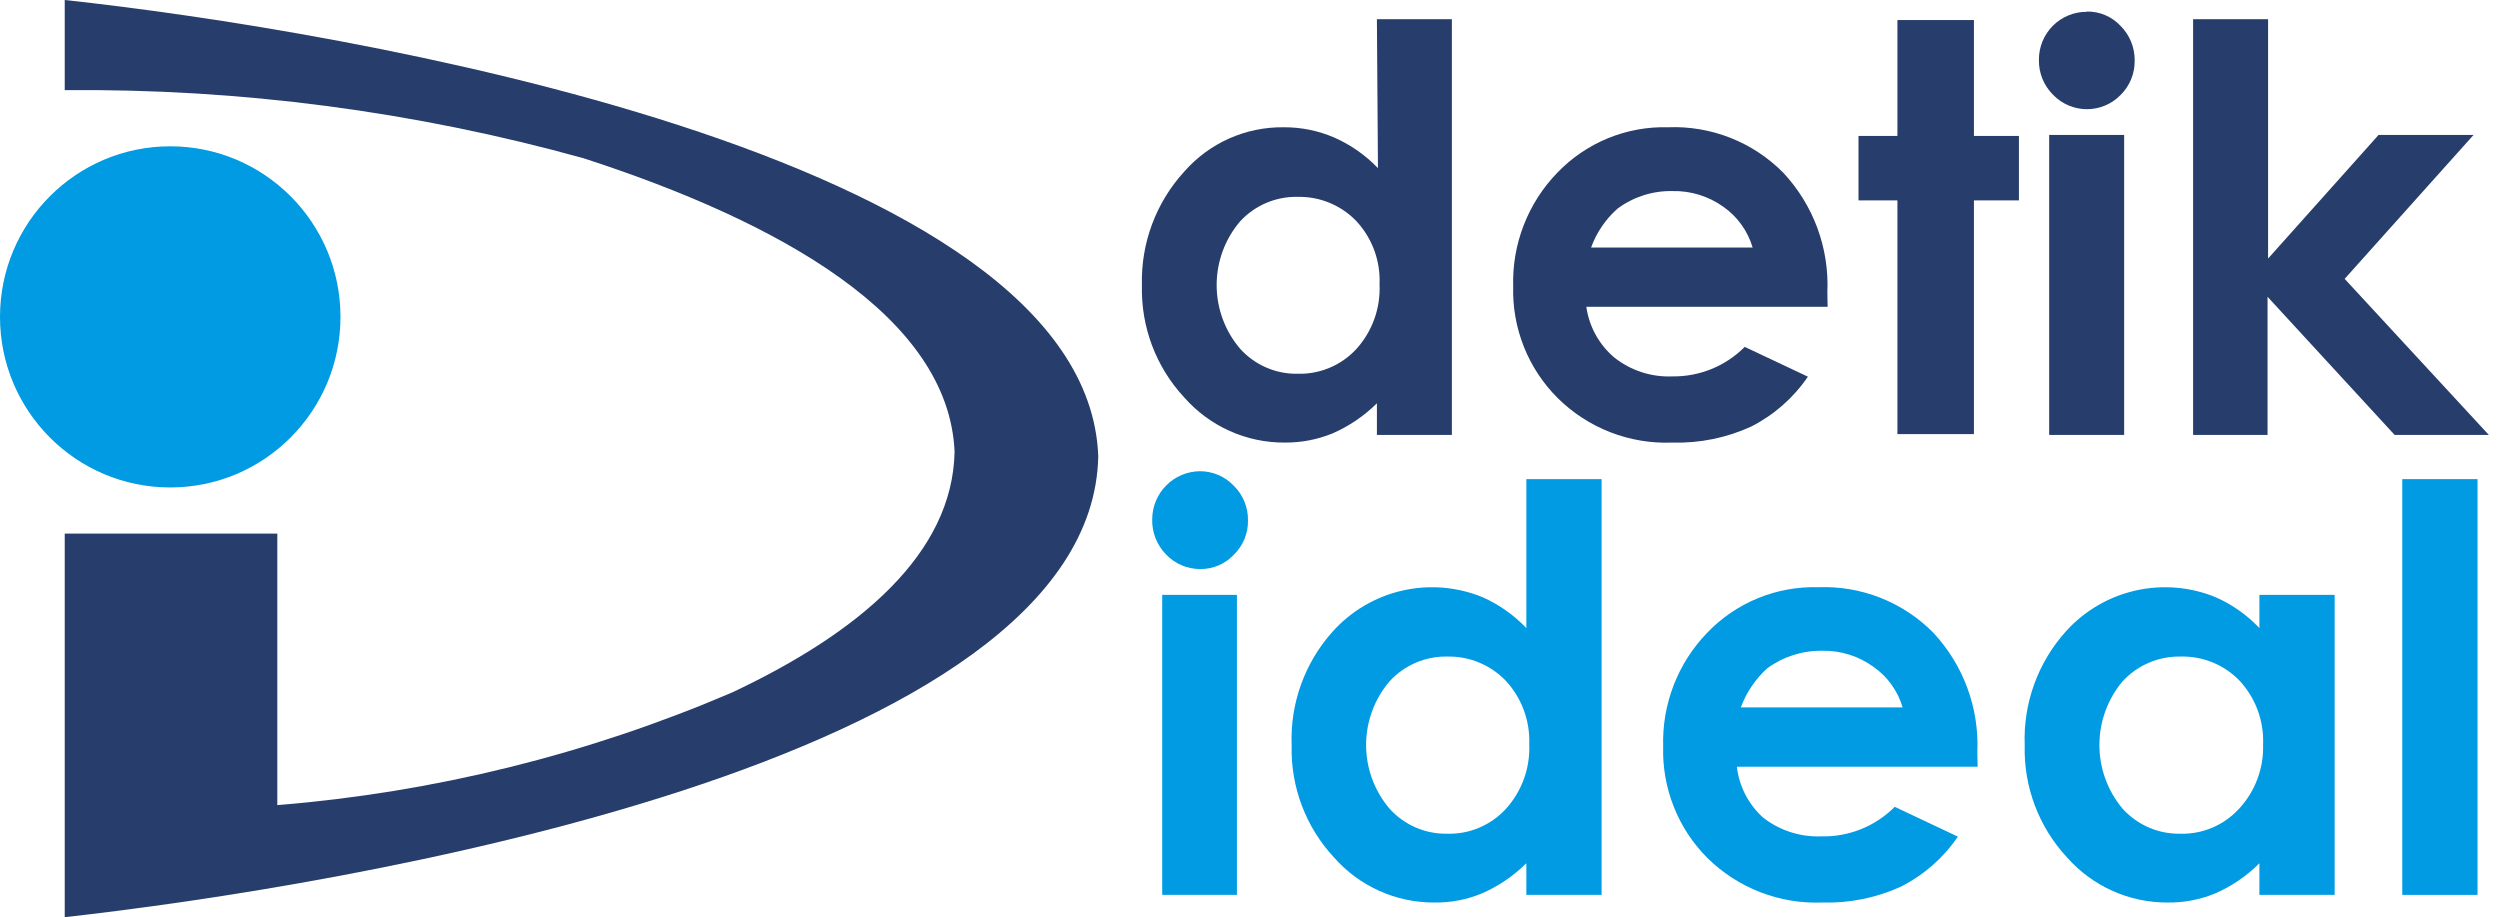 <svg width="109" height="40" viewBox="0 0 109 40" fill="none" xmlns="http://www.w3.org/2000/svg">
<path d="M7.422 21.253C11.522 21.253 14.845 17.923 14.845 13.816C14.845 9.709 11.522 6.379 7.422 6.379C3.323 6.379 0 9.709 0 13.816C0 17.923 3.323 21.253 7.422 21.253Z" fill="#009BE2"/>
<path d="M60.033 0.836H63.302V18.963H60.033V17.584C59.476 18.135 58.823 18.579 58.105 18.894C57.443 19.165 56.733 19.302 56.018 19.296C55.189 19.302 54.37 19.129 53.614 18.79C52.858 18.451 52.183 17.953 51.635 17.331C50.404 16.008 49.741 14.254 49.788 12.446C49.736 10.613 50.398 8.831 51.635 7.48C52.176 6.863 52.843 6.371 53.592 6.038C54.341 5.705 55.153 5.538 55.972 5.549C56.729 5.545 57.479 5.697 58.174 5.997C58.89 6.313 59.537 6.766 60.079 7.331L60.033 0.836ZM56.591 8.584C56.119 8.571 55.649 8.66 55.214 8.845C54.779 9.029 54.388 9.304 54.067 9.653C53.408 10.427 53.046 11.411 53.046 12.428C53.046 13.446 53.408 14.43 54.067 15.204C54.384 15.556 54.772 15.835 55.205 16.023C55.639 16.212 56.107 16.305 56.58 16.296C57.058 16.309 57.534 16.219 57.975 16.033C58.417 15.847 58.813 15.568 59.138 15.216C59.833 14.448 60.196 13.435 60.148 12.4C60.171 11.896 60.093 11.392 59.92 10.918C59.747 10.445 59.481 10.011 59.138 9.641C58.809 9.298 58.413 9.028 57.975 8.846C57.537 8.664 57.066 8.574 56.591 8.584Z" fill="#273D6C"/>
<path d="M79.684 13.377H69.164C69.286 14.243 69.723 15.033 70.392 15.595C71.109 16.16 72.004 16.449 72.916 16.411C73.501 16.419 74.082 16.309 74.624 16.088C75.165 15.867 75.657 15.539 76.071 15.124L78.824 16.423C78.198 17.344 77.349 18.091 76.357 18.595C75.279 19.091 74.102 19.331 72.916 19.296C71.994 19.334 71.074 19.181 70.213 18.847C69.353 18.512 68.57 18.004 67.914 17.354C67.277 16.719 66.776 15.96 66.443 15.124C66.109 14.287 65.95 13.392 65.975 12.492C65.948 11.577 66.104 10.666 66.436 9.813C66.767 8.96 67.266 8.182 67.903 7.526C68.526 6.878 69.277 6.367 70.109 6.026C70.941 5.686 71.834 5.523 72.732 5.549C73.659 5.512 74.583 5.669 75.446 6.01C76.309 6.35 77.092 6.866 77.746 7.526C78.398 8.223 78.906 9.044 79.237 9.94C79.568 10.836 79.716 11.79 79.673 12.745L79.684 13.377ZM76.415 10.791C76.201 10.068 75.748 9.44 75.13 9.009C74.484 8.55 73.707 8.312 72.916 8.331C72.053 8.314 71.21 8.585 70.518 9.101C70.002 9.56 69.608 10.141 69.371 10.791H76.415Z" fill="#273D6C"/>
<path d="M82.728 0.874H86.063V5.927H88.025V8.737H86.063V18.927H82.728V8.737H81.031V5.927H82.728V0.874Z" fill="#273D6C"/>
<path d="M90.984 0.503C91.259 0.499 91.531 0.552 91.784 0.658C92.037 0.765 92.264 0.924 92.453 1.124C92.652 1.322 92.81 1.559 92.916 1.82C93.022 2.08 93.076 2.36 93.072 2.641C93.076 2.918 93.024 3.193 92.92 3.45C92.815 3.707 92.66 3.94 92.464 4.135C92.273 4.333 92.044 4.49 91.79 4.598C91.537 4.705 91.265 4.761 90.99 4.761C90.715 4.761 90.443 4.705 90.19 4.598C89.936 4.49 89.707 4.333 89.516 4.135C89.315 3.936 89.156 3.698 89.049 3.435C88.943 3.172 88.891 2.89 88.896 2.607C88.895 2.332 88.948 2.059 89.052 1.804C89.157 1.55 89.31 1.319 89.504 1.124C89.699 0.929 89.93 0.775 90.183 0.671C90.438 0.566 90.71 0.513 90.984 0.515V0.503ZM89.344 5.883H92.613V18.963H89.344V5.883Z" fill="#273D6C"/>
<path d="M95.619 0.836H98.888V11.273L103.707 5.882H107.848L102.227 12.158L108.513 18.963H104.406L98.865 12.94V18.963H95.619V0.836Z" fill="#273D6C"/>
<path d="M52.312 20.545C52.589 20.544 52.863 20.6 53.117 20.708C53.372 20.817 53.602 20.977 53.792 21.178C53.993 21.375 54.152 21.611 54.258 21.872C54.365 22.133 54.417 22.413 54.412 22.695C54.416 22.973 54.363 23.249 54.257 23.506C54.15 23.763 53.992 23.996 53.792 24.189C53.605 24.388 53.379 24.545 53.129 24.652C52.878 24.759 52.608 24.813 52.335 24.81C52.057 24.812 51.781 24.757 51.524 24.648C51.268 24.539 51.036 24.379 50.844 24.178C50.644 23.976 50.487 23.735 50.382 23.47C50.278 23.205 50.228 22.922 50.236 22.637C50.239 22.085 50.458 21.557 50.847 21.166C51.235 20.774 51.761 20.552 52.312 20.545ZM50.672 25.936H53.93V39.017H50.672V25.936Z" fill="#009BE2"/>
<path d="M66.549 20.89H69.83V39.017H66.549V37.637C65.992 38.189 65.339 38.633 64.622 38.948C63.961 39.224 63.25 39.361 62.534 39.35C61.708 39.354 60.89 39.18 60.136 38.841C59.382 38.502 58.709 38.005 58.163 37.385C56.932 36.062 56.269 34.307 56.316 32.499C56.244 30.674 56.886 28.892 58.106 27.534C58.909 26.64 59.969 26.017 61.139 25.75C62.309 25.482 63.534 25.584 64.645 26.04C65.361 26.36 66.008 26.816 66.549 27.384V20.89ZM63.107 28.626C62.634 28.616 62.164 28.707 61.729 28.893C61.294 29.079 60.903 29.357 60.584 29.706C59.924 30.48 59.562 31.465 59.562 32.482C59.562 33.5 59.924 34.484 60.584 35.258C60.9 35.609 61.288 35.889 61.721 36.077C62.155 36.266 62.624 36.359 63.096 36.35C63.575 36.364 64.051 36.274 64.492 36.088C64.933 35.901 65.33 35.622 65.654 35.27C66.352 34.503 66.719 33.49 66.675 32.453C66.695 31.947 66.615 31.442 66.44 30.966C66.265 30.491 65.998 30.055 65.654 29.683C65.325 29.341 64.929 29.07 64.491 28.888C64.053 28.706 63.582 28.617 63.107 28.626Z" fill="#009BE2"/>
<path d="M86.224 33.431H75.727C75.826 34.285 76.234 35.074 76.874 35.649C77.593 36.21 78.487 36.499 79.398 36.465C79.992 36.481 80.584 36.375 81.136 36.153C81.689 35.932 82.19 35.6 82.61 35.178L85.363 36.477C84.737 37.397 83.888 38.145 82.897 38.649C81.819 39.145 80.641 39.385 79.455 39.35C78.531 39.386 77.61 39.233 76.748 38.899C75.885 38.565 75.101 38.057 74.442 37.407C73.807 36.772 73.308 36.012 72.977 35.176C72.645 34.34 72.488 33.445 72.514 32.545C72.487 31.631 72.644 30.72 72.975 29.866C73.306 29.014 73.805 28.236 74.442 27.58C75.065 26.931 75.816 26.421 76.648 26.08C77.48 25.74 78.373 25.577 79.272 25.603C80.198 25.566 81.123 25.723 81.986 26.063C82.849 26.404 83.632 26.92 84.285 27.58C84.938 28.276 85.445 29.097 85.776 29.994C86.107 30.89 86.255 31.844 86.212 32.798L86.224 33.431ZM82.954 30.844C82.743 30.12 82.29 29.491 81.669 29.063C81.025 28.6 80.248 28.358 79.455 28.373C78.59 28.36 77.744 28.63 77.046 29.143C76.533 29.61 76.14 30.193 75.899 30.844H82.954Z" fill="#009BE2"/>
<path d="M98.51 25.936H101.791V39.017H98.51V37.637C97.959 38.191 97.309 38.635 96.594 38.948C95.929 39.224 95.215 39.361 94.495 39.35C93.669 39.352 92.852 39.178 92.098 38.839C91.344 38.5 90.671 38.004 90.124 37.385C88.893 36.062 88.23 34.307 88.277 32.499C88.205 30.674 88.847 28.892 90.067 27.534C90.87 26.64 91.93 26.017 93.1 25.75C94.27 25.482 95.495 25.584 96.606 26.04C97.323 26.357 97.971 26.814 98.51 27.384V25.936ZM95.068 28.626C94.595 28.617 94.126 28.709 93.691 28.895C93.256 29.081 92.865 29.358 92.544 29.706C91.892 30.483 91.534 31.466 91.534 32.482C91.534 33.498 91.892 34.481 92.544 35.258C92.861 35.609 93.249 35.889 93.683 36.077C94.116 36.266 94.585 36.358 95.057 36.35C95.536 36.364 96.012 36.274 96.453 36.088C96.894 35.901 97.291 35.622 97.615 35.27C98.326 34.508 98.705 33.495 98.671 32.453C98.691 31.947 98.611 31.442 98.436 30.966C98.26 30.491 97.993 30.055 97.65 29.683C97.317 29.336 96.915 29.063 96.471 28.881C96.026 28.699 95.548 28.612 95.068 28.626Z" fill="#009BE2"/>
<path d="M104.739 20.89H108.02V39.017H104.739V20.89Z" fill="#009BE2"/>
<path d="M2.822 0V3.931C10.46 3.857 18.071 4.855 25.433 6.897C33.98 9.667 41.368 13.793 41.62 19.701C41.529 24.138 37.49 27.563 31.938 30.184C25.632 32.889 18.929 34.55 12.091 35.103V23.264H2.822V39.989C14.673 38.667 47.632 33.345 47.884 19.885C47.379 6.667 14.707 1.287 2.822 0Z" fill="#273D6C"/>
</svg>
